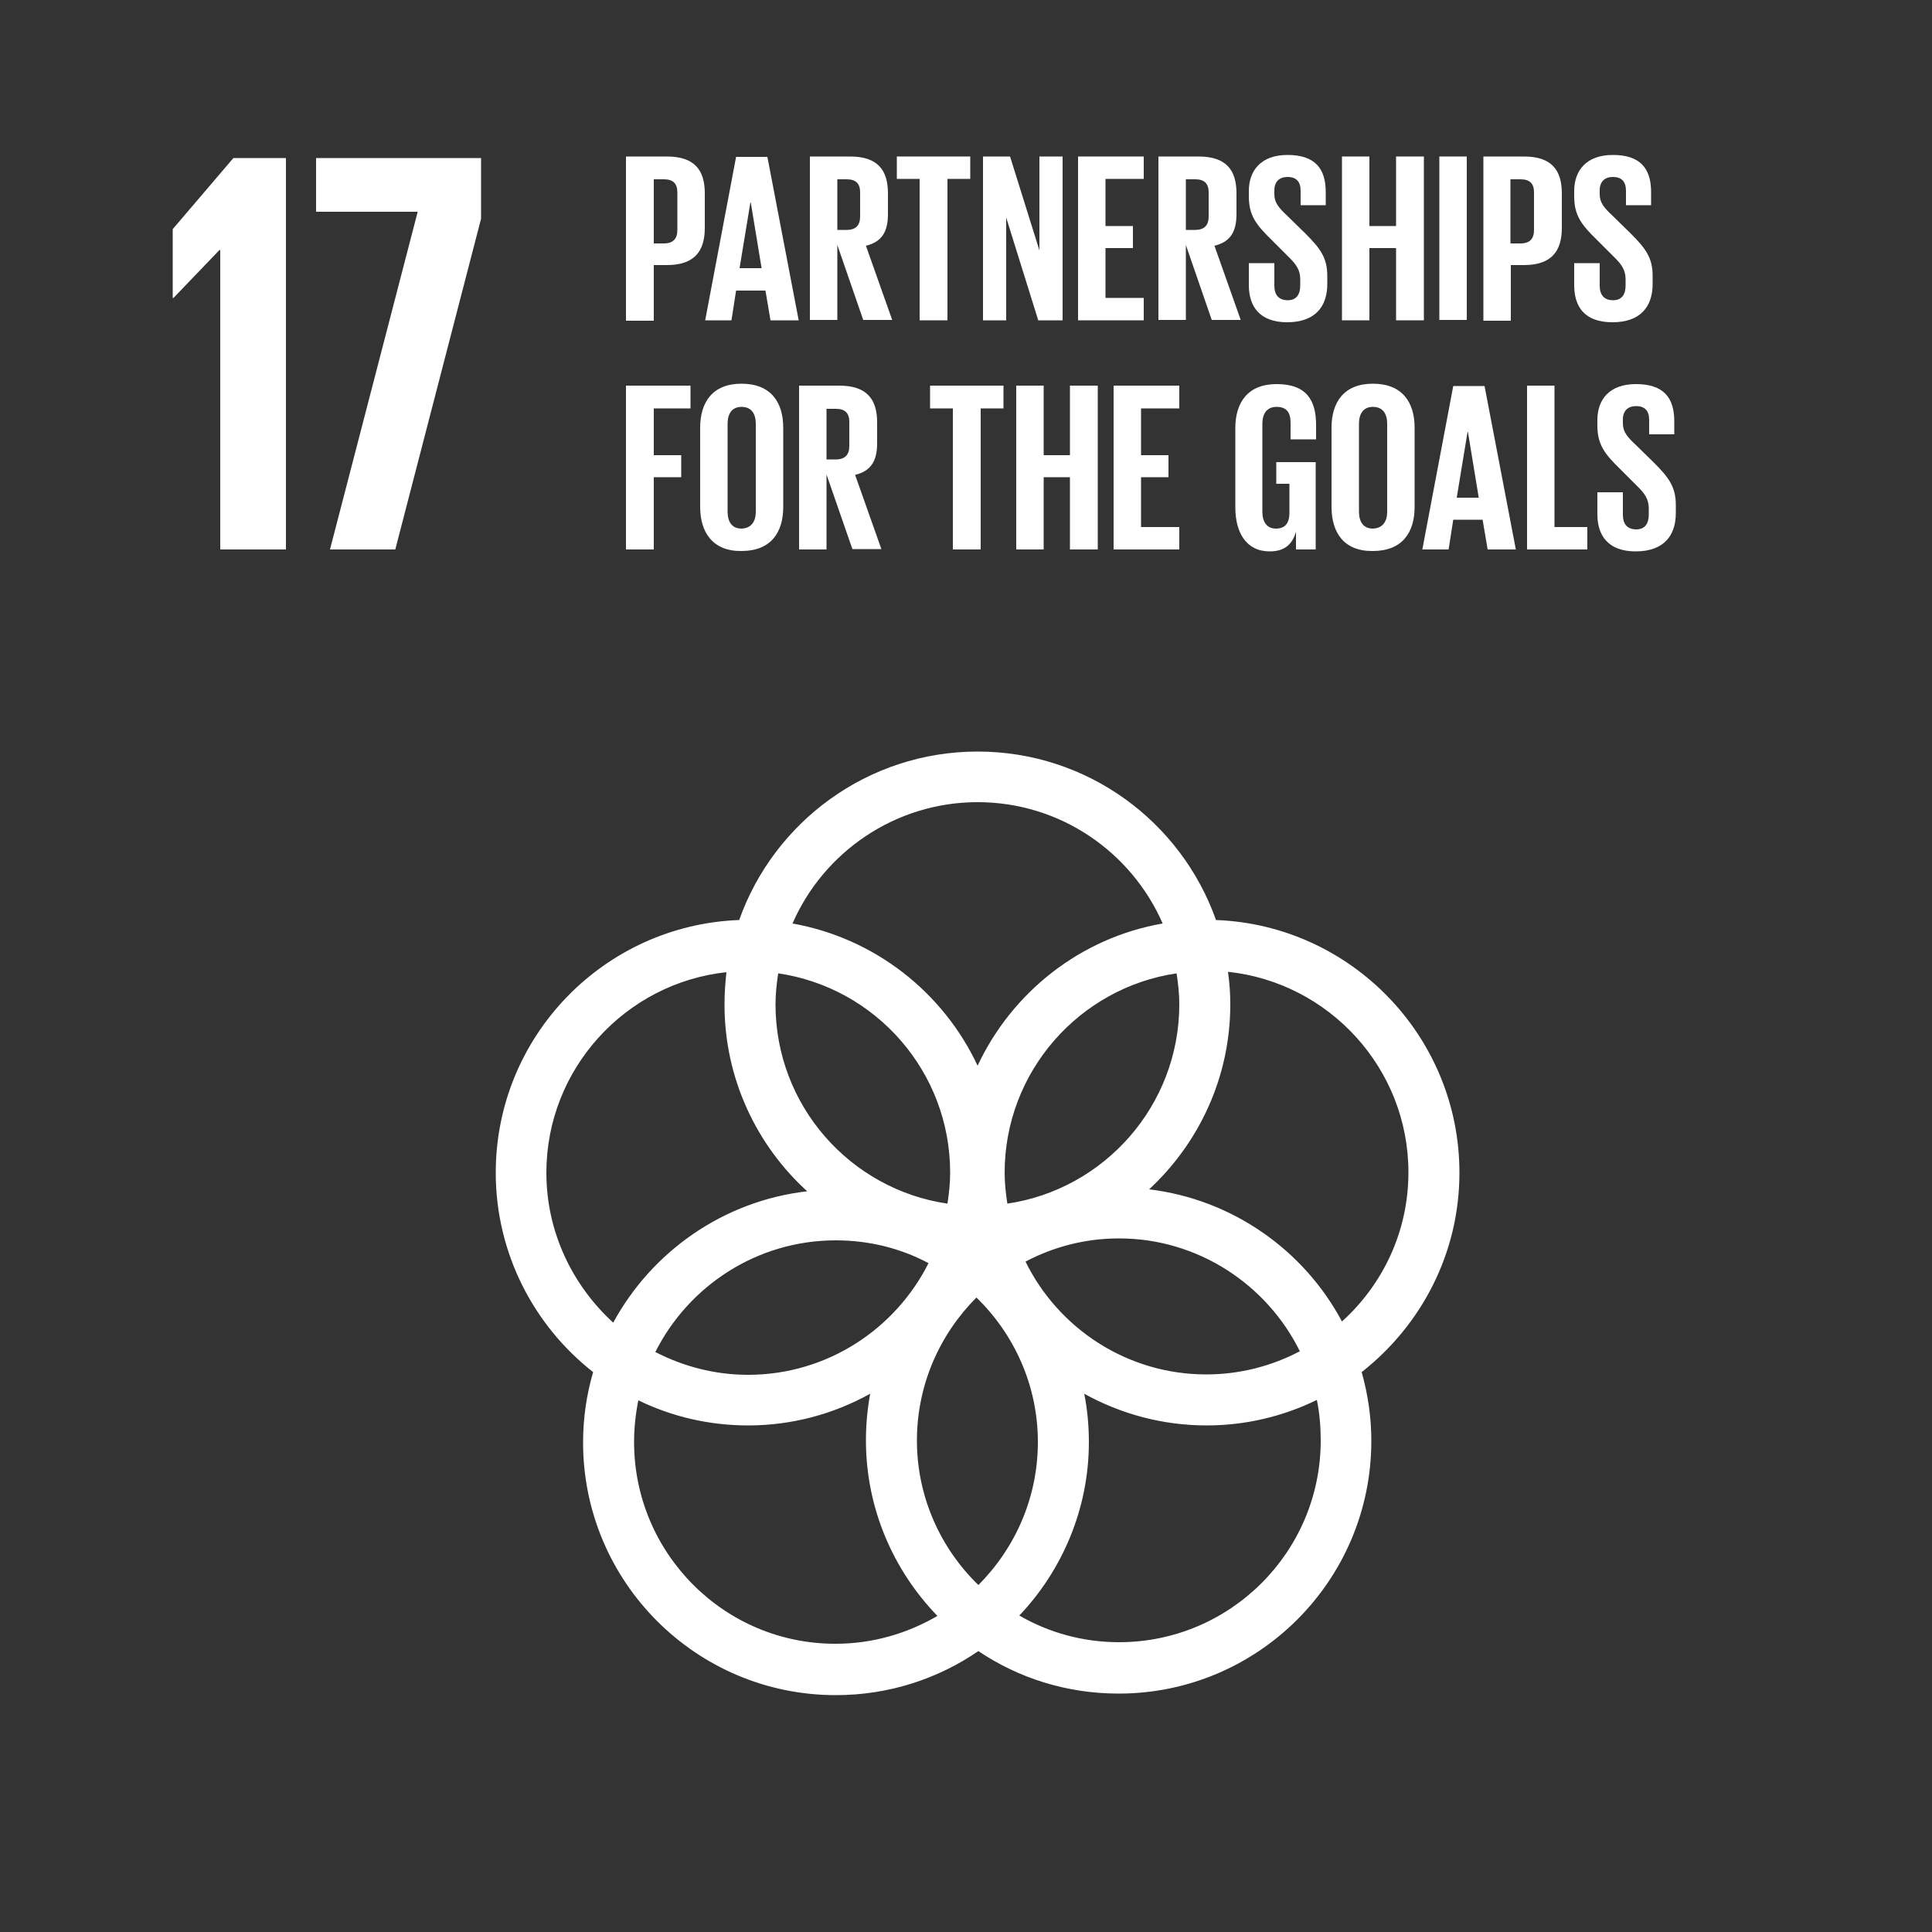 <?xml version="1.0" encoding="utf-8"?>
<svg version="1.1" id="Layer_1" xmlns="http://www.w3.org/2000/svg" xmlns:xlink="http://www.w3.org/1999/xlink" x="0px" y="0px"
	 viewBox="0 0 500 500" style="enable-background:new 0 0 500 500;" xml:space="preserve">
<rect x="0" y="0" width="500" height="500" fill="#333333" stroke="none"/>
<style type="text/css">
	.st1{fill:#FFFFFF;}
	.st18{fill:Transparent;}
</style>
<rect class="st18" width="500" height="500"/>
<g>
	<path class="st1" d="M297.4,307.8c12.9-12,21-29,21-47.9c0-2.8-0.2-5.6-0.6-8.4c26.2,2.8,46.7,25,46.7,51.9
		c0,15.3-6.6,29-17.2,38.6C337.5,323.6,319,310.4,297.4,307.8 M341.8,372.8c0,28.8-23.4,52.2-52.2,52.2c-9.4,0-18.2-2.5-25.8-6.9
		c11.1-11.7,18-27.6,18-44.9c0-4.3-0.4-8.5-1.2-12.5c9.4,5.2,20.2,8.2,31.7,8.2c10.2,0,19.9-2.4,28.5-6.6
		C341.5,365.7,341.8,369.2,341.8,372.8 M164.1,373.2c0-3.7,0.4-7.3,1.1-10.8c8.6,4.2,18.3,6.5,28.4,6.5c11.5,0,22.2-3,31.6-8.2
		c-0.7,3.9-1.1,7.9-1.1,12c0,17.7,7.1,33.7,18.5,45.5c-7.7,4.5-16.7,7.2-26.3,7.2C187.5,425.5,164.1,402,164.1,373.2 M141.4,303.5
		c0-26.9,20.5-49.1,46.6-51.9c-0.3,2.7-0.5,5.5-0.5,8.4c0,19.1,8.3,36.4,21.4,48.3c-21.7,2.5-40.2,15.6-50.2,34
		C148.2,332.7,141.4,318.9,141.4,303.5 M253,207.6c21.4,0,39.8,12.9,47.9,31.4c-21.3,3.7-39,17.8-47.9,36.8
		c-8.9-19-26.6-33-47.9-36.8C213.1,220.6,231.6,207.6,253,207.6 M265.4,326.5c7.2-3.8,15.4-6,24.2-6c20.5,0,38.3,12,46.8,29.2
		c-7.2,3.8-15.5,6-24.2,6C291.7,355.7,273.9,343.8,265.4,326.5 M240.3,326.9c-8.6,17.1-26.3,28.9-46.7,28.9c-8.7,0-16.8-2.2-24-5.9
		c8.6-17.1,26.3-28.9,46.7-28.9C225,321,233.2,323.1,240.3,326.9 M201.4,251.9c25.2,3.7,44.5,25.4,44.5,51.6c0,2.7-0.3,5.4-0.7,8
		c-25.2-3.7-44.5-25.4-44.5-51.6C200.7,257.2,201,254.5,201.4,251.9 M253.2,410.2c-9.8-9.5-15.9-22.8-15.9-37.4
		c0-14.4,5.9-27.5,15.4-37c9.8,9.5,15.9,22.8,15.9,37.4C268.6,387.6,262.7,400.7,253.2,410.2 M305.2,259.9
		c0,26.2-19.4,47.9-44.5,51.6c-0.4-2.6-0.7-5.3-0.7-8c0-26.2,19.4-47.9,44.5-51.6C304.9,254.5,305.2,257.2,305.2,259.9 M377.7,303.5
		c0-35.3-28.1-64.1-63-65.4c-9-25.4-33.2-43.6-61.7-43.6c-28.4,0-52.7,18.2-61.7,43.6c-35,1.3-63,30.1-63,65.4
		c0,20.9,9.9,39.6,25.2,51.6c-1.7,5.8-2.6,11.9-2.6,18.2c0,36.1,29.3,65.4,65.4,65.4c13.7,0,26.4-4.2,36.9-11.4
		c10.4,7,22.9,11,36.3,11c36.1,0,65.4-29.3,65.4-65.4c0-6.2-0.9-12.1-2.5-17.8C367.8,343,377.7,324.4,377.7,303.5"/>
</g>
<polygon class="st1" points="74,40.9 74,142.2 57,142.2 57,64.7 56.8,64.7 44.9,77.1 44.7,77.1 44.7,59.3 60.4,40.9 "/>
<polygon class="st1" points="81.8,40.9 124.5,40.9 124.5,56.6 102.3,142.2 85.4,142.2 108.1,54.8 81.8,54.8 "/>
<g>
	<path class="st1" d="M169.2,46.3V63h2.6c2.4,0,3.5-1.2,3.5-3.5v-9.7c0-2.3-1.1-3.4-3.5-3.4H169.2z M162,40.5h10.6
		c7.2,0,9.8,3.6,9.8,9.5V59c0,5.9-2.6,9.6-9.8,9.6h-3.4v14.4H162V40.5z"/>
</g>
<path class="st1" d="M191.4,69.4h5.7l-2.8-17h-0.1L191.4,69.4z M182.5,82.9l8-42.3h8.1l8.1,42.3h-7.3l-1.3-7.7h-7.6l-1.2,7.7H182.5z
	"/>
<g>
	<path class="st1" d="M216.7,46.3v13.2h2.4c2.4,0,3.5-1.2,3.5-3.5v-6.2c0-2.3-1.1-3.4-3.5-3.4H216.7z M216.7,63.4v19.4h-7.1V40.5
		h10.4c7.2,0,9.8,3.6,9.8,9.5v5.4c0,4.6-1.6,7.2-5.7,8.2l6.8,19.2h-7.5L216.7,63.4z"/>
</g>
<polygon class="st1" points="232.1,40.5 251.1,40.5 251.1,46.3 245.2,46.3 245.2,82.9 238,82.9 238,46.3 232.1,46.3 "/>
<polygon class="st1" points="260.4,56.3 260.4,82.9 254.4,82.9 254.4,40.5 261.4,40.5 269,64.8 269,40.5 275,40.5 275,82.9 
	268.7,82.9 "/>
<polygon class="st1" points="279,40.5 296,40.5 296,46.3 286.1,46.3 286.1,58.5 293.2,58.5 293.2,64.2 286.1,64.2 286.1,77.1 
	296,77.1 296,82.9 279,82.9 "/>
<g>
	<path class="st1" d="M306.9,46.3v13.2h2.4c2.4,0,3.5-1.2,3.5-3.5v-6.2c0-2.3-1.1-3.4-3.5-3.4H306.9z M306.9,63.4v19.4h-7.1V40.5
		h10.4c7.2,0,9.8,3.6,9.8,9.5v5.4c0,4.6-1.6,7.2-5.7,8.2l6.8,19.2h-7.5L306.9,63.4z"/>
	<path class="st1" d="M323.2,73.8v-5.7h6.6v5.8c0,2.4,1.1,3.8,3.5,3.8c2.2,0,3.2-1.5,3.2-3.8v-1.6c0-2.4-1-3.9-3.2-6l-4.2-4.2
		c-4.1-4-5.9-6.4-5.9-11.3v-1.4c0-5.2,3.1-9.3,10-9.3c7.1,0,9.9,3.5,9.9,9.6v3.4h-6.5v-3.7c0-2.4-1.1-3.6-3.4-3.6
		c-2,0-3.4,1.1-3.4,3.5v0.9c0,2.4,1.3,3.7,3.4,5.7l4.6,4.5c3.9,3.9,5.7,6.3,5.7,11v2.1c0,5.8-3.1,9.9-10.4,9.9
		C326,83.4,323.2,79.3,323.2,73.8"/>
</g>
<polygon class="st1" points="361.3,64.2 354.4,64.2 354.4,82.9 347.3,82.9 347.3,40.5 354.4,40.5 354.4,58.5 361.3,58.5 361.3,40.5 
	368.5,40.5 368.5,82.9 361.3,82.9 "/>
<rect x="372.5" y="40.5" class="st1" width="7.1" height="42.3"/>
<g>
	<path class="st1" d="M390.9,46.3V63h2.6c2.4,0,3.5-1.2,3.5-3.5v-9.7c0-2.3-1.1-3.4-3.5-3.4H390.9z M383.8,40.5h10.6
		c7.2,0,9.8,3.6,9.8,9.5V59c0,5.9-2.6,9.6-9.8,9.6h-3.4v14.4h-7.1V40.5z"/>
	<path class="st1" d="M407.4,73.8v-5.7h6.6v5.8c0,2.4,1.1,3.8,3.5,3.8c2.2,0,3.2-1.5,3.2-3.8v-1.6c0-2.4-1-3.9-3.2-6l-4.2-4.2
		c-4.1-4-5.9-6.4-5.9-11.3v-1.4c0-5.2,3.1-9.3,10-9.3c7.1,0,9.9,3.5,9.9,9.6v3.4h-6.5v-3.7c0-2.4-1.1-3.6-3.4-3.6
		c-2,0-3.4,1.1-3.4,3.5v0.9c0,2.4,1.3,3.7,3.4,5.7l4.6,4.5c3.9,3.9,5.7,6.3,5.7,11v2.1c0,5.8-3.1,9.9-10.4,9.9
		S407.4,79.3,407.4,73.8"/>
</g>
<polygon class="st1" points="162,99.8 178.7,99.8 178.7,105.7 169.2,105.7 169.2,117.8 176.3,117.8 176.3,123.5 169.2,123.5 
	169.2,142.2 162,142.2 "/>
<g>
	<path class="st1" d="M195.6,132.4v-22.7c0-2.6-1.1-4.4-3.7-4.4c-2.5,0-3.6,1.8-3.6,4.4v22.7c0,2.6,1.1,4.4,3.6,4.4
		C194.5,136.7,195.6,134.9,195.6,132.4 M181.2,131.2v-20.5c0-6.6,3.2-11.4,10.7-11.4c7.6,0,10.8,4.8,10.8,11.4v20.5
		c0,6.6-3.2,11.4-10.8,11.4C184.5,142.7,181.2,137.8,181.2,131.2"/>
	<path class="st1" d="M213.9,105.7v13.2h2.4c2.4,0,3.5-1.2,3.5-3.5v-6.2c0-2.3-1.1-3.4-3.5-3.4H213.9z M213.9,122.8v19.4h-7.1V99.8
		h10.4c7.2,0,9.8,3.6,9.8,9.5v5.4c0,4.6-1.6,7.2-5.7,8.2l6.8,19.2h-7.5L213.9,122.8z"/>
</g>
<polygon class="st1" points="240.7,99.8 259.7,99.8 259.7,105.7 253.8,105.7 253.8,142.2 246.6,142.2 246.6,105.7 240.7,105.7 "/>
<polygon class="st1" points="276.9,123.5 270.1,123.5 270.1,142.2 263,142.2 263,99.8 270.1,99.8 270.1,117.8 276.9,117.8 
	276.9,99.8 284.1,99.8 284.1,142.2 276.9,142.2 "/>
<polygon class="st1" points="288.2,99.8 305.2,99.8 305.2,105.7 295.3,105.7 295.3,117.8 302.4,117.8 302.4,123.5 295.3,123.5 
	295.3,136.4 305.2,136.4 305.2,142.2 288.2,142.2 "/>
<g>
	<path class="st1" d="M330.4,119.6h10.1v22.6h-5.1v-4.6c-0.9,3.2-2.9,5.1-6.8,5.1c-6.1,0-8.9-4.9-8.9-11.4v-20.5
		c0-6.6,3.2-11.4,10.7-11.4c7.9,0,10.2,4.4,10.2,10.6v3.7H334v-4.3c0-2.6-1-4.1-3.6-4.1c-2.6,0-3.7,1.8-3.7,4.4v22.7
		c0,2.6,1.1,4.4,3.5,4.4c2.3,0,3.5-1.3,3.5-4.1v-7.5h-3.4V119.6z"/>
	<path class="st1" d="M359,132.4v-22.7c0-2.6-1.1-4.4-3.7-4.4c-2.5,0-3.6,1.8-3.6,4.4v22.7c0,2.6,1.1,4.4,3.6,4.4
		C357.9,136.7,359,134.9,359,132.4 M344.6,131.2v-20.5c0-6.6,3.2-11.4,10.7-11.4c7.6,0,10.8,4.8,10.8,11.4v20.5
		c0,6.6-3.2,11.4-10.8,11.4C347.8,142.7,344.6,137.8,344.6,131.2"/>
</g>
<path class="st1" d="M377,128.8h5.7l-2.8-17h-0.1L377,128.8z M368.1,142.2l8-42.3h8.1l8.1,42.3H385l-1.3-7.7h-7.6l-1.2,7.7H368.1z"
	/>
<polygon class="st1" points="395.2,99.8 402.3,99.8 402.3,136.4 410.8,136.4 410.8,142.2 395.2,142.2 "/>
<g>
	<path class="st1" d="M413.4,133.1v-5.7h6.6v5.8c0,2.4,1.1,3.8,3.5,3.8c2.2,0,3.2-1.5,3.2-3.8v-1.6c0-2.4-1-3.9-3.2-6l-4.2-4.2
		c-4.1-4-5.9-6.4-5.9-11.3v-1.4c0-5.3,3.1-9.3,10-9.3c7.1,0,9.9,3.5,9.9,9.6v3.4h-6.5v-3.7c0-2.4-1.1-3.6-3.4-3.6
		c-2,0-3.4,1.1-3.4,3.5v0.9c0,2.4,1.3,3.7,3.4,5.7l4.6,4.5c3.9,3.9,5.7,6.3,5.7,11v2.1c0,5.8-3.1,9.9-10.4,9.9
		C416.2,142.7,413.4,138.6,413.4,133.1"/>
</g>
</svg>
